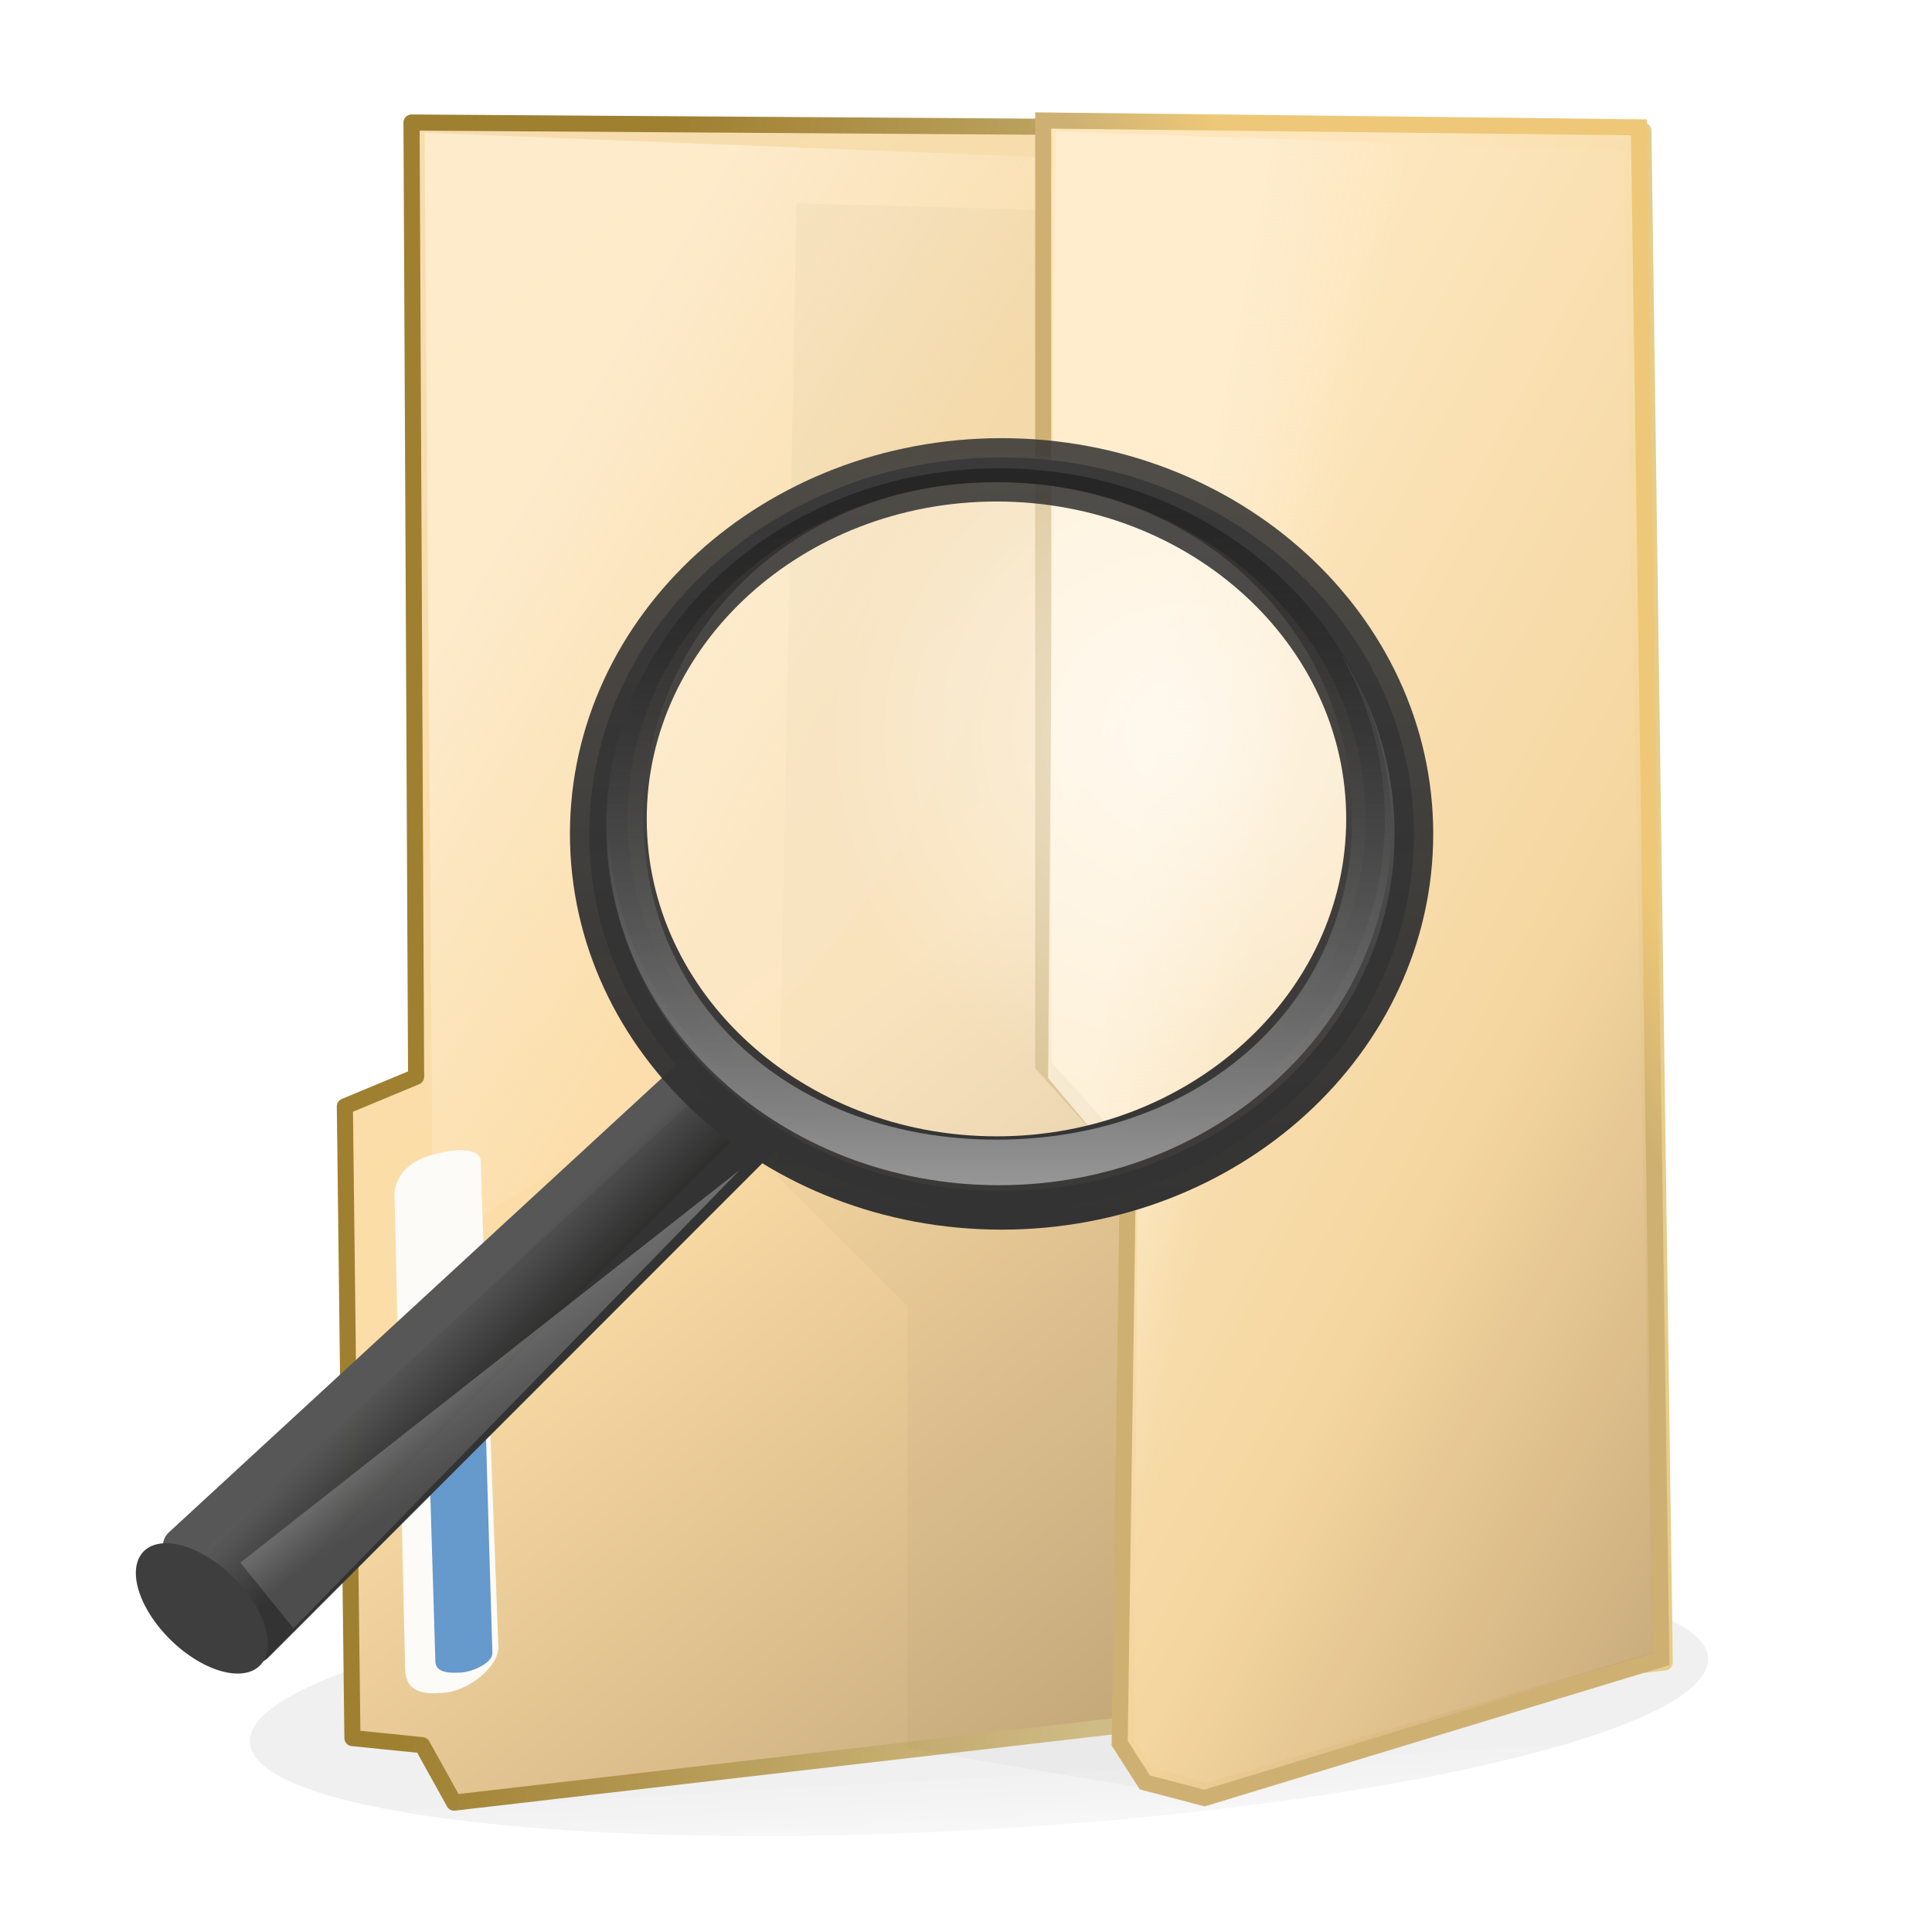 <?xml version="1.0" encoding="UTF-8" standalone="no"?>
<!-- Created with Inkscape (http://www.inkscape.org/) -->

<svg
   xmlns:dc="http://purl.org/dc/elements/1.1/"
   xmlns:cc="http://creativecommons.org/ns#"
   xmlns:rdf="http://www.w3.org/1999/02/22-rdf-syntax-ns#"
   xmlns:svg="http://www.w3.org/2000/svg"
   xmlns="http://www.w3.org/2000/svg"
   xmlns:xlink="http://www.w3.org/1999/xlink"
   xmlns:sodipodi="http://sodipodi.sourceforge.net/DTD/sodipodi-0.dtd"
   xmlns:inkscape="http://www.inkscape.org/namespaces/inkscape"
   width="24"
   height="24"
   id="svg2"
   version="1.1"
   inkscape:version="0.48.4 r9939"
   sodipodi:docname="folder-saved-search.svg">
  <defs
     id="defs4">
    <linearGradient
       id="linearGradient4075">
      <stop
         style="stop-color:#000000;stop-opacity:0.683;"
         offset="0"
         id="stop4077" />
      <stop
         style="stop-color:#787878;stop-opacity:0;"
         offset="1"
         id="stop4079" />
    </linearGradient>
    <linearGradient
       id="linearGradient5163">
      <stop
         style="stop-color:#9f8031;stop-opacity:1;"
         offset="0"
         id="stop5165" />
      <stop
         id="stop5171"
         offset="0.769"
         style="stop-color:#dbc793;stop-opacity:1;" />
      <stop
         style="stop-color:#e6cd8a;stop-opacity:1;"
         offset="1"
         id="stop5167" />
    </linearGradient>
    <linearGradient
       id="linearGradient4393">
      <stop
         style="stop-color:#feeed2;stop-opacity:1;"
         offset="0"
         id="stop4395" />
      <stop
         style="stop-color:#feeed2;stop-opacity:0.119;"
         offset="1"
         id="stop4397" />
    </linearGradient>
    <linearGradient
       id="linearGradient3982">
      <stop
         style="stop-color:#fde6bc;stop-opacity:1;"
         offset="0"
         id="stop3984" />
      <stop
         id="stop3990"
         offset="0.511"
         style="stop-color:#f3d49a;stop-opacity:1;" />
      <stop
         style="stop-color:#bc9e6c;stop-opacity:1;"
         offset="1"
         id="stop3986" />
    </linearGradient>
    <linearGradient
       id="linearGradient3886">
      <stop
         style="stop-color:#f6ddaf;stop-opacity:1;"
         offset="0"
         id="stop3888" />
      <stop
         id="stop3972"
         offset="0.5"
         style="stop-color:#fcdda7;stop-opacity:1;" />
      <stop
         style="stop-color:#ba9e71;stop-opacity:1;"
         offset="1"
         id="stop3890" />
    </linearGradient>
    <linearGradient
       inkscape:collect="always"
       xlink:href="#linearGradient3982"
       id="linearGradient3988"
       x1="322.949"
       y1="198.025"
       x2="517.21"
       y2="286.919"
       gradientUnits="userSpaceOnUse"
       gradientTransform="matrix(0.053,0.014,0,0.052,-2.589,1020.953)" />
    <linearGradient
       inkscape:collect="always"
       xlink:href="#linearGradient3876-2"
       id="linearGradient4014"
       x1="401.601"
       y1="247.309"
       x2="429.673"
       y2="229.095"
       gradientUnits="userSpaceOnUse"
       gradientTransform="matrix(0.053,0.014,0,0.052,-2.589,1020.953)" />
    <linearGradient
       id="linearGradient3876-2">
      <stop
         style="stop-color:#ceb172;stop-opacity:1;"
         offset="0"
         id="stop3878-36" />
      <stop
         style="stop-color:#eec878;stop-opacity:1;"
         offset="1"
         id="stop3880-6" />
    </linearGradient>
    <linearGradient
       inkscape:collect="always"
       xlink:href="#linearGradient4393"
       id="linearGradient4399"
       x1="323.001"
       y1="217.011"
       x2="351.781"
       y2="222.061"
       gradientUnits="userSpaceOnUse"
       gradientTransform="matrix(0.053,0.019,0,0.052,-2.589,1019.427)" />
    <linearGradient
       inkscape:collect="always"
       xlink:href="#linearGradient3886"
       id="linearGradient5181"
       gradientUnits="userSpaceOnUse"
       gradientTransform="matrix(0.053,0.005,0,0.052,-2.382,1025.126)"
       x1="142.928"
       y1="83.013"
       x2="429.562"
       y2="399.191" />
    <filter
       inkscape:collect="always"
       id="filter3834"
       x="-0.343"
       width="1.685"
       y="-0.064"
       height="1.128"
       color-interpolation-filters="sRGB">
      <feGaussianBlur
         inkscape:collect="always"
         stdDeviation="10.165"
         id="feGaussianBlur3836" />
    </filter>
    <filter
       inkscape:collect="always"
       id="filter4071"
       x="-0.061"
       width="1.122"
       y="-0.329"
       height="1.658"
       color-interpolation-filters="sRGB">
      <feGaussianBlur
         inkscape:collect="always"
         stdDeviation="2.872"
         id="feGaussianBlur4073" />
    </filter>
    <linearGradient
       inkscape:collect="always"
       xlink:href="#linearGradient4075"
       id="linearGradient4081"
       x1="60.845"
       y1="120.313"
       x2="60.845"
       y2="132.199"
       gradientUnits="userSpaceOnUse" />
    <linearGradient
       id="linearGradient4393-5">
      <stop
         style="stop-color:#feeed2;stop-opacity:1;"
         offset="0"
         id="stop4395-3" />
      <stop
         style="stop-color:#feeed2;stop-opacity:0.119;"
         offset="1"
         id="stop4397-8" />
    </linearGradient>
    <linearGradient
       y2="222.061"
       x2="351.781"
       y1="217.011"
       x1="323.001"
       gradientTransform="matrix(0.166,0.017,0,0.052,-48.447,1020.167)"
       gradientUnits="userSpaceOnUse"
       id="linearGradient3946"
       xlink:href="#linearGradient4393-5"
       inkscape:collect="always" />
    <linearGradient
       inkscape:collect="always"
       xlink:href="#linearGradient5163"
       id="linearGradient3838"
       x1="138.199"
       y1="735.78"
       x2="389.068"
       y2="777.732"
       gradientUnits="userSpaceOnUse"
       gradientTransform="matrix(0.048,0.005,0,0.048,0.562,1000.747)" />
    <linearGradient
       inkscape:collect="always"
       xlink:href="#linearGradient6209-717-2"
       id="linearGradient4504"
       gradientUnits="userSpaceOnUse"
       gradientTransform="matrix(-0.143,0,0,0.142,37.299,1032.414)"
       x1="173.096"
       y1="75.319"
       x2="173.096"
       y2="11.949" />
    <linearGradient
       id="linearGradient6209-717-2">
      <stop
         style="stop-color:#979797;stop-opacity:1"
         offset="0"
         id="stop3366-6" />
      <stop
         style="stop-color:#000000;stop-opacity:0.341"
         offset="1"
         id="stop3368-0" />
    </linearGradient>
    <linearGradient
       inkscape:collect="always"
       xlink:href="#linearGradient2300-465-4"
       id="linearGradient4500"
       gradientUnits="userSpaceOnUse"
       gradientTransform="matrix(-0.15,0,0,0.149,38.578,1032.194)"
       x1="173.096"
       y1="75.319"
       x2="173.096"
       y2="11.949" />
    <linearGradient
       id="linearGradient2300-465-4">
      <stop
         id="stop3396-7"
         offset="0"
         style="stop-color:#343434;stop-opacity:0.976" />
      <stop
         id="stop3398-4"
         offset="1"
         style="stop-color:#636363;stop-opacity:1;" />
    </linearGradient>
    <linearGradient
       inkscape:collect="always"
       xlink:href="#linearGradient11104-770-8"
       id="linearGradient4502"
       gradientUnits="userSpaceOnUse"
       gradientTransform="matrix(-0.15,0,0,0.149,19.091,1033.313)"
       x1="41.542"
       y1="68.292"
       x2="41.485"
       y2="4.536" />
    <linearGradient
       id="linearGradient11104-770-8">
      <stop
         id="stop3402-5"
         offset="0"
         style="stop-color:#333333;stop-opacity:1;" />
      <stop
         id="stop3404-8"
         offset="1"
         style="stop-color:#333333;stop-opacity:0.857;" />
    </linearGradient>
    <radialGradient
       inkscape:collect="always"
       xlink:href="#linearGradient4454-600-6"
       id="radialGradient2776"
       gradientUnits="userSpaceOnUse"
       cx="12.693"
       cy="17.146"
       fx="12.693"
       fy="17.146"
       r="8.309"
       gradientTransform="matrix(0.651,0.743,-0.715,0.672,17.437,-4.361)" />
    <linearGradient
       id="linearGradient4454-600-6">
      <stop
         style="stop-color:#ffffff;stop-opacity:0.883;"
         offset="0"
         id="stop3408-7" />
      <stop
         style="stop-color:#ffffff;stop-opacity:0.383;"
         offset="1"
         id="stop3410-7" />
    </linearGradient>
    <linearGradient
       inkscape:collect="always"
       xlink:href="#linearGradient12093-170"
       id="linearGradient2778"
       gradientUnits="userSpaceOnUse"
       gradientTransform="matrix(-0.146,0,0,0.145,37.973,1032.142)"
       x1="217.096"
       y1="97.286"
       x2="222.366"
       y2="89.068" />
    <linearGradient
       id="linearGradient12093-170">
      <stop
         id="stop3384"
         offset="0"
         style="stop-color:#ffffff;stop-opacity:0.13;" />
      <stop
         id="stop3386"
         offset="1"
         style="stop-color:#ffffff;stop-opacity:0.312;" />
    </linearGradient>
    <linearGradient
       id="linearGradient11114-516-3">
      <stop
         id="stop3372-1"
         offset="0"
         style="stop-color:#242424;stop-opacity:0.992;" />
      <stop
         id="stop3374-1"
         offset="1"
         style="stop-color:#656565;stop-opacity:1;" />
    </linearGradient>
    <linearGradient
       id="linearGradient3277-442-9">
      <stop
         id="stop3378-0"
         offset="0"
         style="stop-color:#575757;stop-opacity:1;" />
      <stop
         id="stop3380-5"
         offset="1"
         style="stop-color:#333333;stop-opacity:1;" />
    </linearGradient>
    <linearGradient
       y2="91.973"
       x2="-164.718"
       y1="99.667"
       x1="-172.653"
       gradientTransform="matrix(-0.146,0,0,0.145,-18.427,1030.74)"
       gradientUnits="userSpaceOnUse"
       id="linearGradient3548"
       xlink:href="#linearGradient11114-516-3"
       inkscape:collect="always" />
    <linearGradient
       y2="29.484"
       x2="31.364"
       y1="27.988"
       x1="32.893"
       gradientTransform="matrix(-0.376,0,0,0.373,19.347,1032.993)"
       gradientUnits="userSpaceOnUse"
       id="linearGradient3550"
       xlink:href="#linearGradient3277-442-9"
       inkscape:collect="always" />
  </defs>
  <sodipodi:namedview
     id="base"
     pagecolor="#ffffff"
     bordercolor="#27cc00"
     borderopacity="1"
     inkscape:pageopacity="0.0"
     inkscape:pageshadow="2"
     inkscape:zoom="15.2143"
     inkscape:cx="22.980736"
     inkscape:cy="11.758712"
     inkscape:document-units="px"
     inkscape:current-layer="layer1"
     showgrid="false"
     borderlayer="false"
     inkscape:showpageshadow="false"
     showborder="true"
     inkscape:snap-from-guide="false"
     objecttolerance="1"
     gridtolerance="1"
     guidetolerance="5"
     inkscape:window-width="503"
     inkscape:window-height="397"
     inkscape:window-x="509"
     inkscape:window-y="117"
     inkscape:window-maximized="0">
    <inkscape:grid
       type="xygrid"
       id="grid2985"
       empspacing="5"
       visible="true"
       enabled="true"
       snapvisiblegridlinesonly="true" />
  </sodipodi:namedview>
  <g
     inkscape:label="Layer 1"
     inkscape:groupmode="layer"
     id="layer1"
     transform="translate(0,-1028.362)">
    <path
       sodipodi:type="arc"
       style="opacity:0.3;fill:url(#linearGradient4081);fill-opacity:1;stroke:none;filter:url(#filter4071)"
       id="path3081"
       sodipodi:cx="61.964287"
       sodipodi:cy="115.14286"
       sodipodi:rx="56.607143"
       sodipodi:ry="10"
       d="m 118.571,115.143 c 0,5.523 -25.344,10 -56.607,10 -31.263,0 -56.607,-4.477 -56.607,-10 0,-5.523 25.344,-10 56.607,-10 31.263,0 56.607,4.477 56.607,10 z"
       transform="matrix(0.16,-0.009,0,0.161,2.247,1031.502)" />
    <path
       style="fill:url(#linearGradient5181);fill-opacity:1;stroke:url(#linearGradient3838);stroke-width:0.2;stroke-linecap:butt;stroke-linejoin:round;stroke-miterlimit:4;stroke-opacity:1;stroke-dasharray:none;marker-start:none"
       d="m 20.415,1029.987 -15.303,-0.103 0.057,11.854 -0.885,0.368 0.094,7.847 0.867,0.088 0.396,0.714 15.039,-1.742 z"
       inkscape:connector-curvature="0"
       sodipodi:nodetypes="ccccccccc"
       id="path3106" />
    <path
       style="opacity:0.786;fill:url(#linearGradient3946);fill-opacity:1;stroke:none"
       d="m 5.274,1030.011 8.95,0.355 c 0,0 -1.117,4.607 -2.114,6.741 -0.61,1.305 -1.336,2.599 -2.334,3.638 -1.24,1.29 -4.398,3.076 -4.398,3.076 z"
       id="path4391-1"
       inkscape:connector-curvature="0"
       sodipodi:nodetypes="ccaacc" />
    <path
       style="opacity:0.15;fill:#000000;fill-opacity:1;stroke:none;filter:url(#filter3834)"
       d="m 334.556,1012.743 -44.162,0.93 0,-101.697 -21.198,-24.244 3.072,-224.764 68.125,-15.112 z"
       id="path4069"
       inkscape:connector-curvature="0"
       sodipodi:nodetypes="ccccccc"
       transform="matrix(0.076,0.014,0,0.054,-10.797,991.277)" />
    <path
       style="fill:url(#linearGradient3988);fill-opacity:1;stroke:url(#linearGradient4014);stroke-width:0.2;stroke-linecap:butt;stroke-linejoin:miter;stroke-miterlimit:4;stroke-opacity:1;stroke-dasharray:none"
       d="m 20.359,1029.944 -7.4,-0.085 0,11.734 1.055,1.175 -0.105,7.248 0.313,0.488 0.741,0.194 5.675,-1.726 z"
       id="path3884"
       inkscape:connector-curvature="0"
       sodipodi:nodetypes="ccccccccc" />
    <path
       style="opacity:0.786;fill:url(#linearGradient4399);fill-opacity:1;stroke:none"
       d="m 13.112,1029.994 7.054,0.244 0.366,18.651 -5.553,1.621 -0.693,-0.206 -0.194,-0.332 0.037,-6.896 -1.109,-1.321 z"
       id="path4391"
       inkscape:connector-curvature="0"
       sodipodi:nodetypes="ccccccccc" />
    <path
       style="fill:#fdfbf7;fill-opacity:1;stroke:none"
       d="m 4.9,1043.151 c 0.062,-0.304 0.318,-0.411 0.56,-0.467 0.227,-0.053 0.513,-0.065 0.514,0.116 0,0.344 0.217,6.025 0.217,6.025 -0.002,0.254 -0.374,0.528 -0.638,0.561 -0.381,0.047 -0.521,-0.057 -0.521,-0.314 z"
       id="path4403"
       inkscape:connector-curvature="0"
       sodipodi:nodetypes="csccscc" />
    <path
       style="fill:#6699cc;fill-opacity:1;stroke:none"
       d="m 5.327,1046.317 c 0.038,-0.134 0.249,-0.172 0.397,-0.193 0.139,-0.019 0.314,-0.019 0.314,0.06 0,0.153 0.079,2.716 0.079,2.716 -0.001,0.113 -0.229,0.228 -0.39,0.239 -0.233,0.015 -0.319,-0.034 -0.319,-0.148 z"
       id="path4403-6"
       inkscape:connector-curvature="0"
       sodipodi:nodetypes="csccscc" />
    <path
       inkscape:connector-curvature="0"
       style="fill:url(#linearGradient3548);fill-opacity:1;fill-rule:evenodd;stroke:url(#linearGradient3550);stroke-width:0.468;stroke-linecap:round;stroke-linejoin:round;stroke-miterlimit:4;stroke-opacity:1;stroke-dasharray:none;display:inline"
       d="m 8.806,1041.534 -6.549,6.035 0.908,1.22 6.525,-6.528 -0.884,-0.727 z"
       id="path11112-6"
       sodipodi:nodetypes="ccccc" />
    <path
       inkscape:connector-curvature="0"
       style="fill:url(#linearGradient2778);fill-opacity:1;fill-rule:evenodd;stroke:none;display:inline"
       d="m 3.646,1048.59 5.547,-5.697 -6.207,4.881 z"
       id="path11122-6"
       sodipodi:nodetypes="cccc" />
    <path
       sodipodi:type="arc"
       style="fill:#3e3e3e;fill-opacity:1;stroke:none;display:inline"
       id="path13082-4"
       sodipodi:cx="243.04239"
       sodipodi:cy="110.29199"
       sodipodi:rx="4.8668494"
       sodipodi:ry="2.6562009"
       d="m 247.909,110.292 a 4.867,2.656 0 1 1 -9.734,0 4.867,2.656 0 1 1 9.734,0 z"
       transform="matrix(-0.138,-0.154,-0.177,0.115,55.569,1073.087)" />
    <path
       transform="matrix(-0.554,0,0,0.535,22.085,1028.596)"
       d="m 25.898,18.478 a 8.309,8.309 0 1 1 -16.617,0 8.309,8.309 0 1 1 16.617,0 z"
       sodipodi:ry="8.3085051"
       sodipodi:rx="8.3085051"
       sodipodi:cy="18.478292"
       sodipodi:cx="17.589281"
       id="path4452-6"
       style="opacity:0.75;fill:url(#radialGradient2776);fill-opacity:1;fill-rule:evenodd;stroke:none;stroke-width:0.882;marker:none;visibility:visible;display:inline"
       sodipodi:type="arc" />
    <path
       inkscape:connector-curvature="0"
       style="fill:url(#linearGradient4500);fill-opacity:1;stroke:url(#linearGradient4502);stroke-width:0.48;stroke-linecap:round;stroke-linejoin:round;stroke-miterlimit:4;stroke-opacity:1;stroke-dasharray:none;display:inline"
       d="m 12.442,1034.045 c 2.827,0 5.122,2.095 5.122,4.676 0,2.581 -2.295,4.676 -5.122,4.676 -2.827,0 -5.122,-2.095 -5.122,-4.676 0,-2.581 2.295,-4.676 5.122,-4.676 z m -0.061,0.307 c -2.53,0 -4.587,1.874 -4.587,4.183 0,2.31 2.057,4.183 4.587,4.183 2.53,0 4.582,-1.873 4.582,-4.183 0,-2.31 -2.052,-4.183 -4.582,-4.183 z"
       id="path2298-8" />
    <path
       inkscape:connector-curvature="0"
       style="fill:url(#linearGradient4504);fill-opacity:1;stroke:none;display:inline"
       d="m 12.409,1034.179 c 2.692,0 4.873,1.995 4.873,4.453 0,2.458 -2.181,4.453 -4.873,4.453 -2.692,0 -4.878,-1.995 -4.878,-4.453 0,-2.458 2.186,-4.453 4.878,-4.453 z m -0.028,0.172 c -2.53,0 -4.386,1.874 -4.386,4.183 0,2.31 1.856,3.985 4.386,3.985 2.53,0 4.415,-1.675 4.415,-3.985 0,-2.31 -1.885,-4.183 -4.415,-4.183 z"
       id="path4267-9"
       sodipodi:nodetypes="csssccsssc" />
  </g>
</svg>
